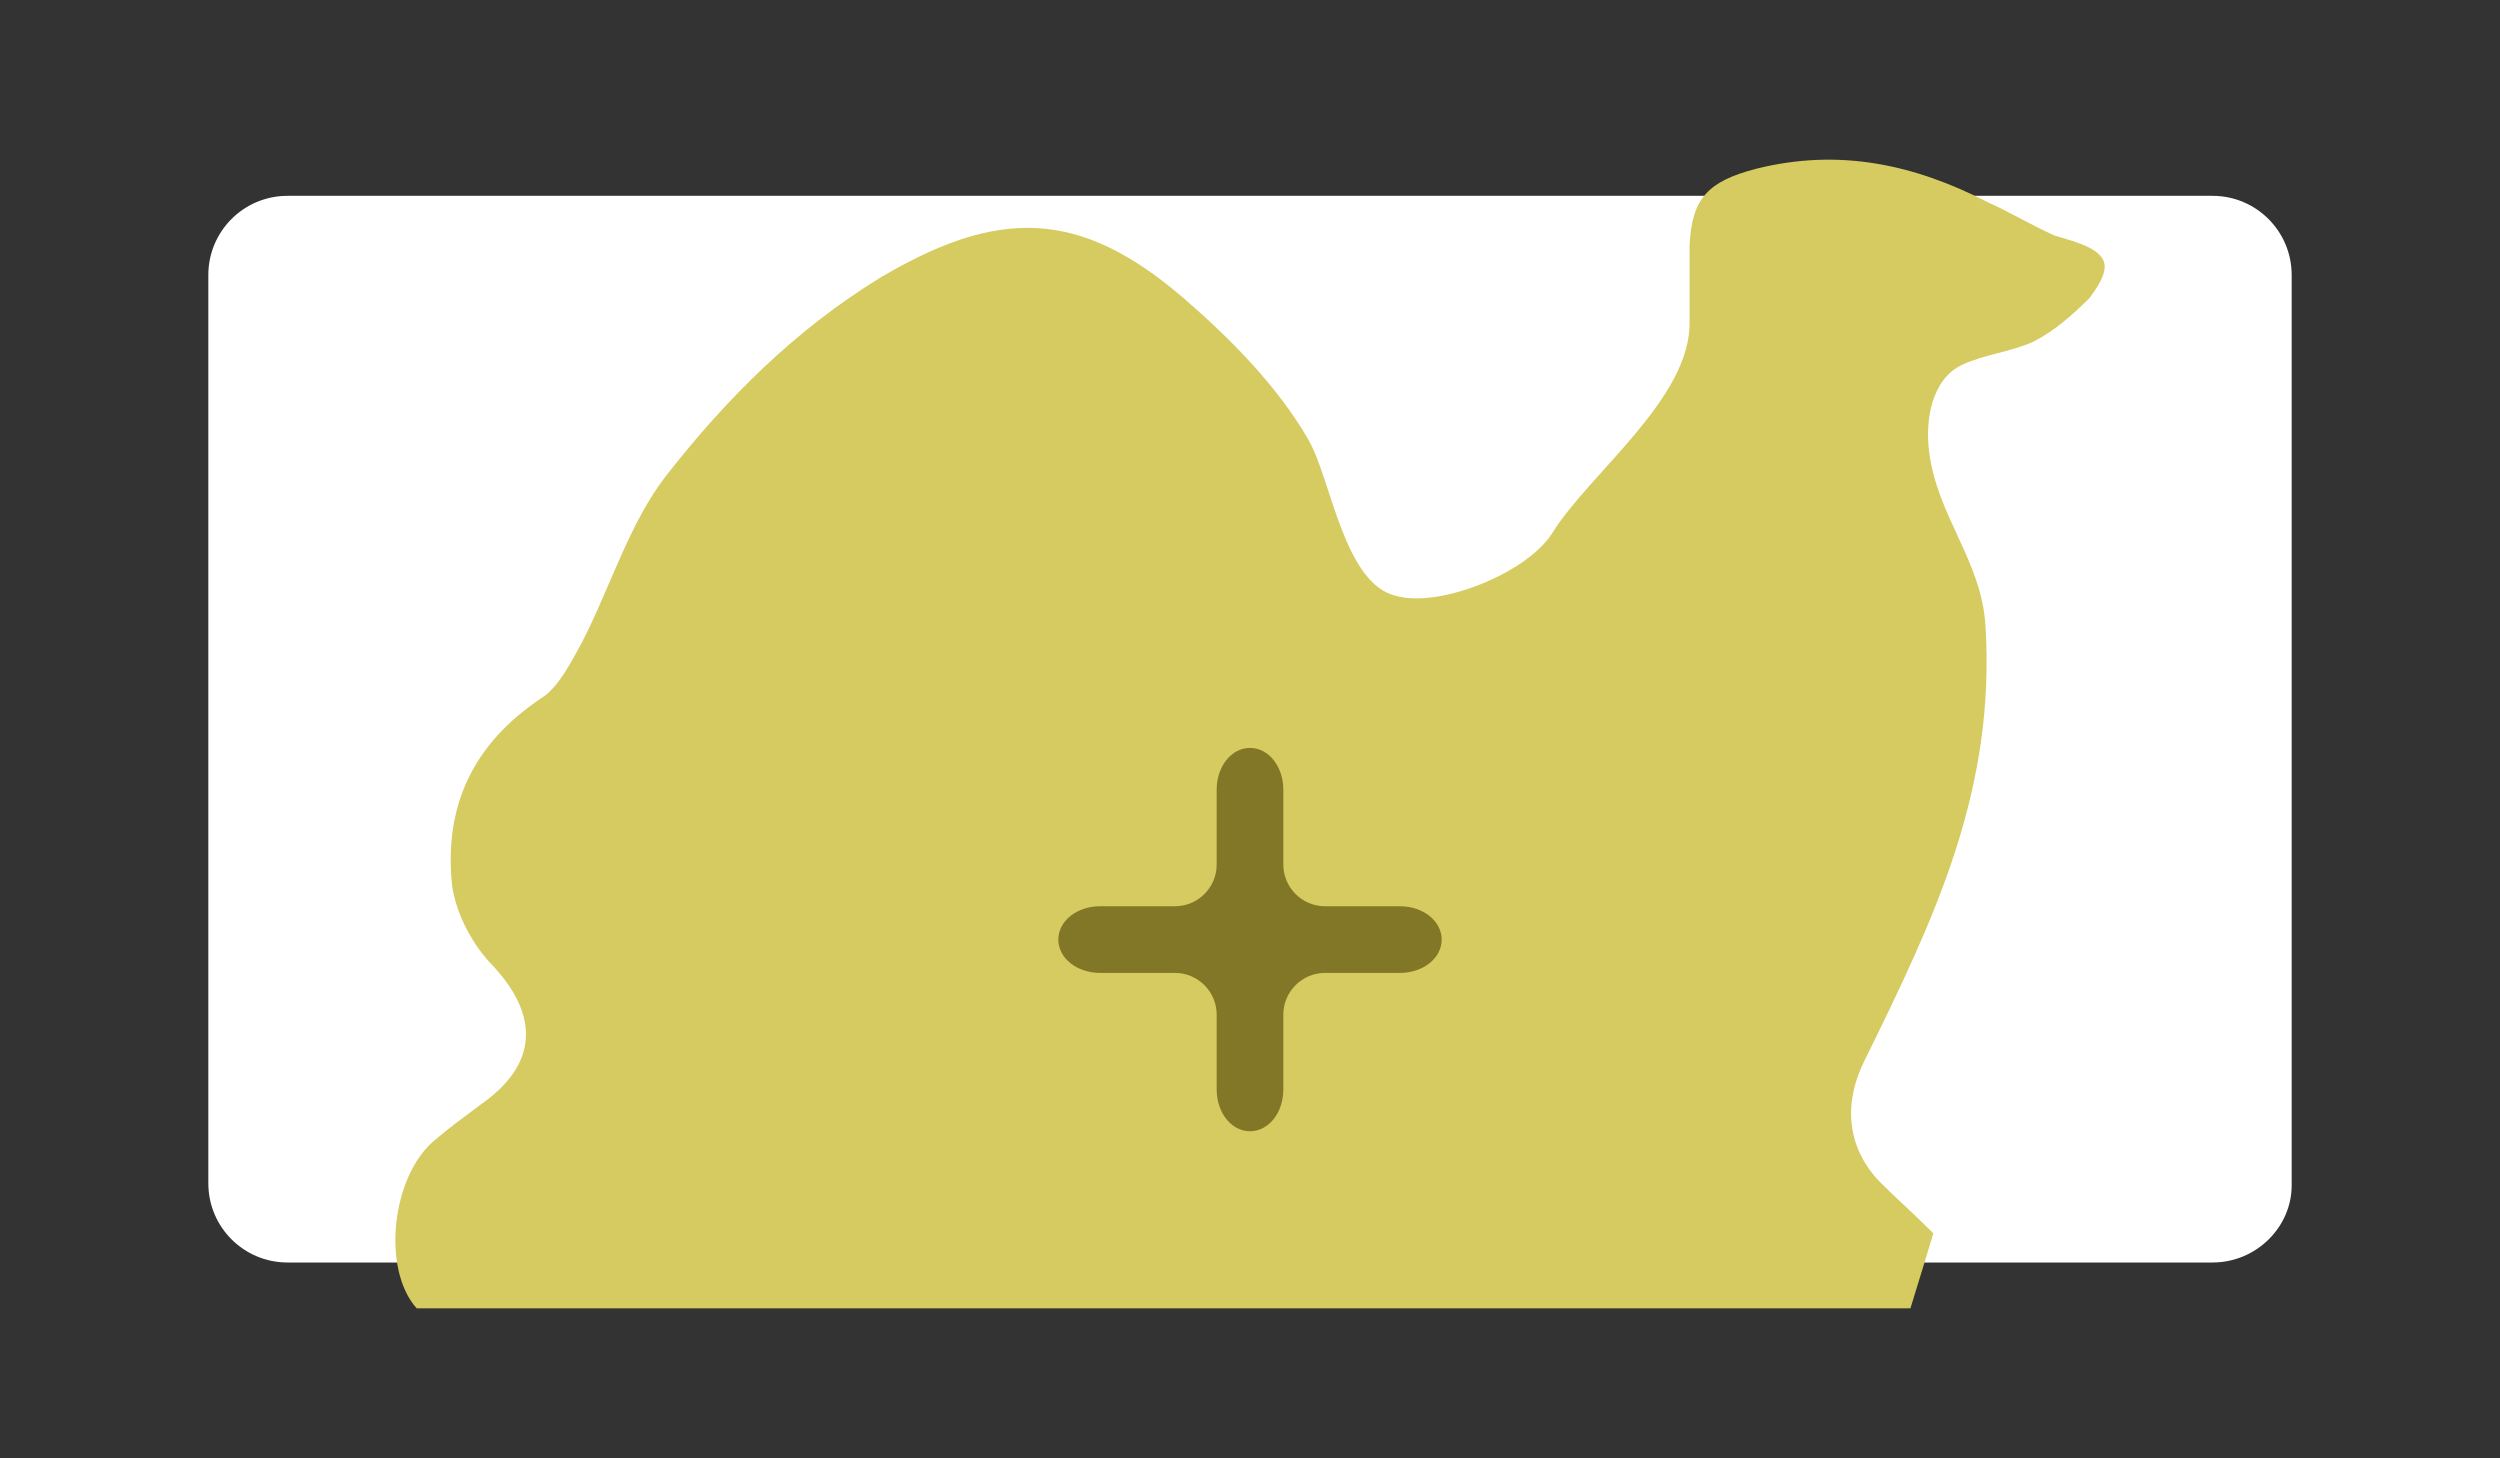 <?xml version="1.0" encoding="utf-8"?>
<!-- Generator: Adobe Illustrator 22.1.0, SVG Export Plug-In . SVG Version: 6.00 Build 0)  -->
<svg version="1.1" id="Layer_1" xmlns="http://www.w3.org/2000/svg" xmlns:xlink="http://www.w3.org/1999/xlink" x="0px" y="0px"
	 viewBox="0 0 120 70" style="enable-background:new 0 0 120 70;" xml:space="preserve">
<rect x="0" y="0" width="120" height="70" fill="#333333" stroke="none"/>
<style type="text/css">
	.st0{fill:#FFFFFF;}
	.st1{fill:#D6CB60;}
	.st2{fill:#827727;}
</style>
<path class="st0" d="M106.2,60.6H13.8c-2.1,0-3.8-1.7-3.8-3.8V13.2c0-2.1,1.7-3.8,3.8-3.8h92.4c2.1,0,3.8,1.7,3.8,3.8v43.7
	C110,58.9,108.3,60.6,106.2,60.6z"/>
<g>
	<path class="st1" d="M101,12.6c0.1,0.4-0.1,0.9-0.7,1.7c-0.8,0.8-1.7,1.6-2.7,2.1c-1.1,0.5-2.3,0.6-3.4,1.1
		c-1.5,0.7-1.8,2.7-1.6,4.2c0.4,3.1,2.5,5.2,2.7,8.3c0.5,7.9-2.4,14-5.8,20.9c-1,2-0.9,4.1,0.7,5.8c0.8,0.8,1.6,1.5,2.6,2.5
		c-0.3,1-0.7,2.3-1.1,3.6c-23.9,0-47.8,0-71.7,0c-1.7-1.9-1.2-6.4,0.9-8.1c0.7-0.6,1.4-1.1,2.2-1.7c2.7-1.9,2.8-4.2,0.6-6.6
		c-1-1-1.8-2.5-2-3.9c-0.4-3.8,1-6.8,4.3-9c0.8-0.5,1.4-1.7,1.9-2.6c1.4-2.7,2.3-5.8,4.1-8.1c2.9-3.7,6.2-7,10.3-9.5
		c5.6-3.3,9.5-3.3,14.5,1c2.2,1.9,4.5,4.2,6,6.8c1.1,1.9,1.7,6.9,4.2,7.5c2.1,0.6,6.3-1.1,7.5-3c1.8-2.9,6.7-6.5,6.6-10.2
		c0-1.2,0-2.4,0-3.6c0.1-2.3,0.9-3.1,3.2-3.7c4-1,7.6-0.2,11.1,1.6c1.1,0.5,2.1,1.1,3.2,1.6C99.6,11.6,100.8,11.9,101,12.6z"/>
</g>
<path class="st2" d="M69.2,45.1c0,0.9-0.9,1.6-2,1.6h-3.6c-1.1,0-2,0.9-2,2v3.6c0,1.1-0.7,2-1.6,2s-1.6-0.9-1.6-2v-3.6
	c0-1.1-0.9-2-2-2h-3.6c-1.1,0-2-0.7-2-1.6c0-0.9,0.9-1.6,2-1.6h3.6c1.1,0,2-0.9,2-2v-3.6c0-1.1,0.7-2,1.6-2s1.6,0.9,1.6,2v3.6
	c0,1.1,0.9,2,2,2h3.6C68.3,43.5,69.2,44.2,69.2,45.1z"/>
</svg>
